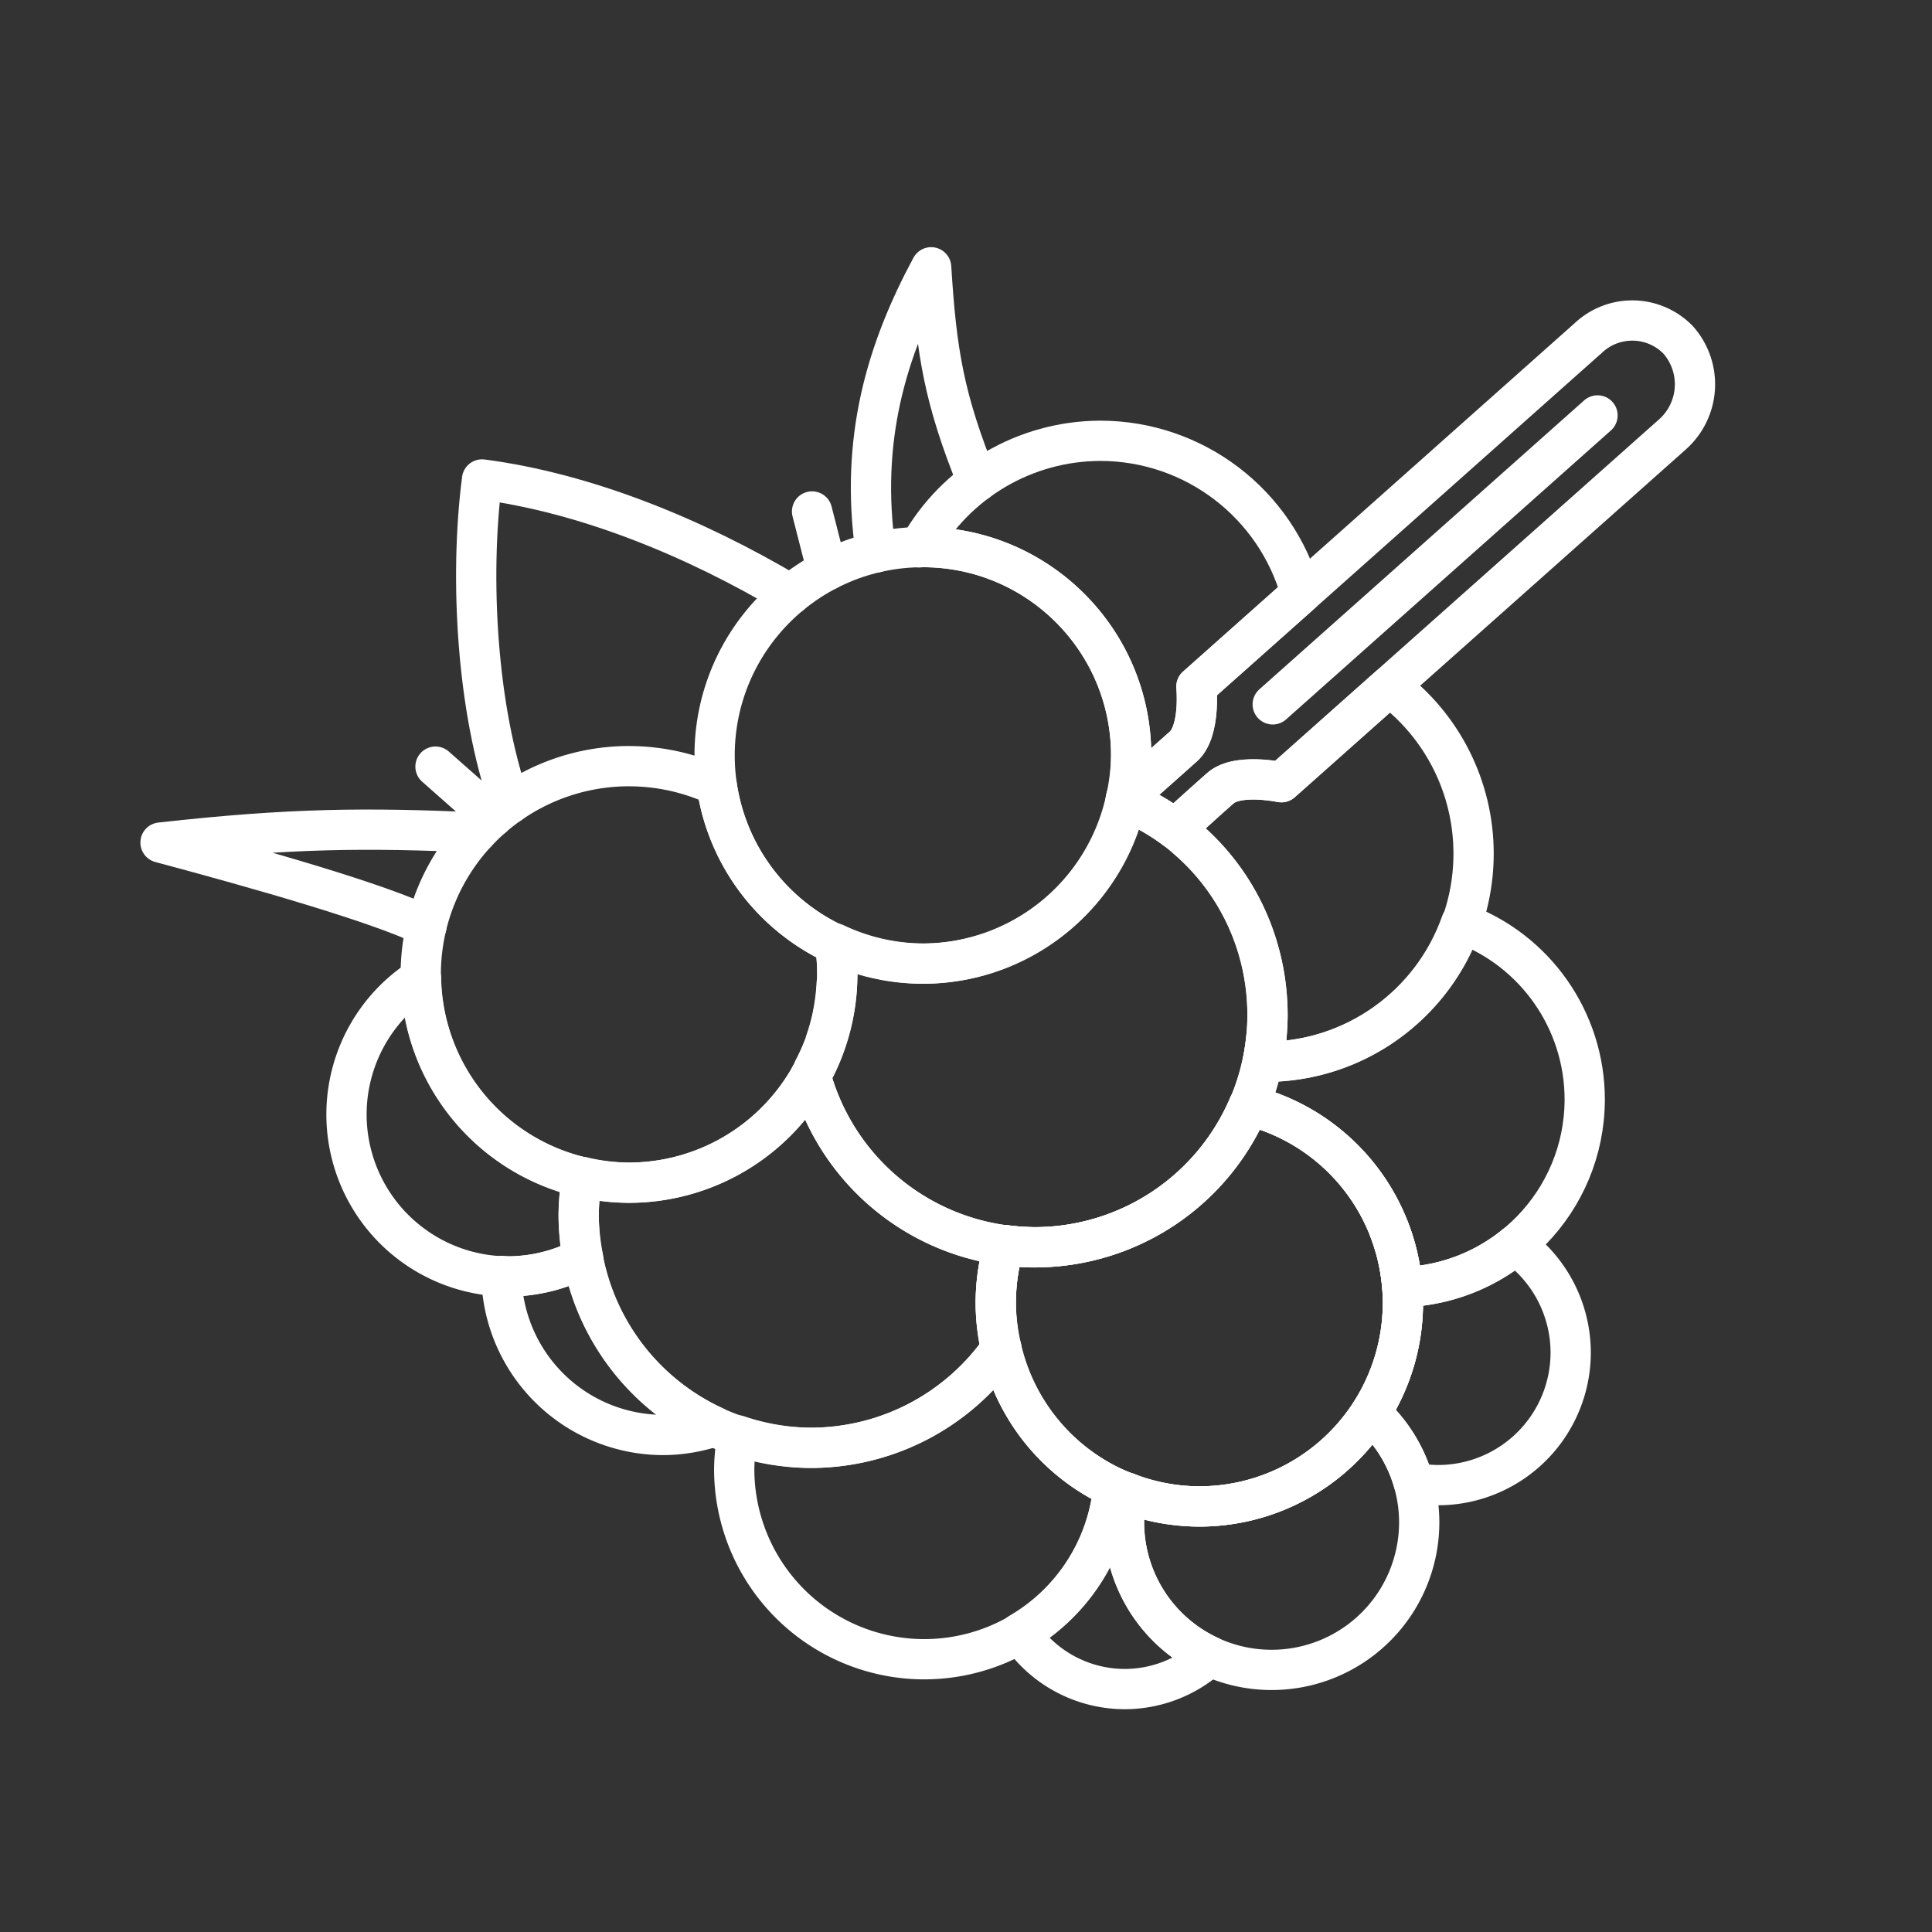 <?xml version="1.0" encoding="UTF-8" standalone="no"?>
<svg
   viewBox="0 0 48 48"
   version="1.1"
   id="svg8"
   sodipodi:docname="raspi_check.svg"
   inkscape:version="1.1.1 (1:1.1+202109281949+c3084ef5ed)"
   xmlns:inkscape="http://www.inkscape.org/namespaces/inkscape"
   xmlns:sodipodi="http://sodipodi.sourceforge.net/DTD/sodipodi-0.dtd"
   xmlns="http://www.w3.org/2000/svg"
   xmlns:svg="http://www.w3.org/2000/svg">
  <rect x="0" y="0" width="48" height="48" fill="#333333" stroke="none"/>
  <sodipodi:namedview
     id="namedview10"
     pagecolor="#505050"
     bordercolor="#ffffff"
     borderopacity="1"
     inkscape:pageshadow="0"
     inkscape:pageopacity="0"
     inkscape:pagecheckerboard="1"
     showgrid="false"
     inkscape:zoom="22.627417"
     inkscape:cx="37.034718"
     inkscape:cy="6.2755727"
     inkscape:window-width="1920"
     inkscape:window-height="1047"
     inkscape:window-x="0"
     inkscape:window-y="0"
     inkscape:window-maximized="1"
     inkscape:current-layer="g15761"
     showguides="false"
     inkscape:object-paths="true"
     inkscape:snap-global="true"
     inkscape:object-nodes="true"
     inkscape:snap-center="true"
     inkscape:snap-smooth-nodes="true"
     inkscape:snap-midpoints="true" />
  <defs
     id="defs4">
    <inkscape:path-effect
       effect="fillet_chamfer"
       id="path-effect14916"
       is_visible="true"
       lpeversion="1"
       satellites_param="F,0,0,1,0,1.827,0,1 @ F,0,0,1,0,0,0,1 @ F,0,0,1,0,0,0,1 @ F,0,0,1,0,0,0,1 @ F,0,0,1,0,0,0,1 @ F,0,0,1,0,0,0,1 @ F,0,0,1,0,0,0,1 @ F,0,0,1,0,0,0,1 @ F,0,1,1,0,1.827,0,1"
       unit="px"
       method="auto"
       mode="F"
       radius="0"
       chamfer_steps="1"
       flexible="false"
       use_knot_distance="true"
       apply_no_radius="true"
       apply_with_radius="true"
       only_selected="false"
       hide_knots="false" />
    <style
       id="style2">.a{fill:none;stroke:#fff;stroke-linecap:round;stroke-linejoin:round;}</style>
  </defs>
  <g
     id="g15761"
     transform="matrix(0.911,0,0,0.911,3.189,2.461)"
     style="stroke-width:1.098">
    <path
       id="path2960"
       style="opacity:1;fill:none;stroke:#ffffff;stroke-width:1.098;stroke-linecap:round;stroke-linejoin:round;stroke-miterlimit:4;stroke-dasharray:none;stop-color:#000000"
       d="m 13.654,18.193 a 5.68,5.68 0 0 0 -5.68,5.68 5.68,5.68 0 0 0 5.68,5.68 5.68,5.68 0 0 0 5.68,-5.68 5.68,5.68 0 0 0 -0.061,-0.828 5.68,5.68 0 0 1 -3.225,-4.322 5.68,5.68 0 0 0 -2.395,-0.529 z" />
    <circle
       style="opacity:1;fill:none;stroke:#ffffff;stroke-width:1.098;stroke-linecap:round;stroke-linejoin:round;stroke-miterlimit:4;stroke-dasharray:none;stop-color:#000000"
       id="circle3044"
       cx="21.668"
       cy="17.899"
       r="5.68" />
    <path
       id="circle3046"
       style="opacity:1;fill:none;stroke:#ffffff;stroke-width:1.098;stroke-linecap:round;stroke-linejoin:round;stroke-miterlimit:4;stroke-dasharray:none;stop-color:#000000"
       d="m 26.504,9.32 c -2.05,0.006 -3.938,1.117 -4.939,2.906 0.034,-0.003 0.069,-0.005 0.104,-0.008 3.137,1.23e-4 5.68,2.543 5.68,5.68 -0.006,0.421 -0.058,0.839 -0.156,1.248 0.002,-0.006 0.004,-0.012 0.006,-0.018 0.055,0.026 0.11,0.053 0.164,0.08 l -0.148,-0.166 c 0,0 1.052,-0.932 1.559,-1.387 0.474,-0.425 0.355,-1.631 0.355,-1.631 l 2.852,-2.537 C 31.299,11.026 29.058,9.32 26.504,9.32 Z"
       sodipodi:nodetypes="ccccccccsccc" />
    <path
       id="circle3048"
       style="opacity:1;fill:none;stroke:#ffffff;stroke-width:1.098;stroke-linecap:round;stroke-linejoin:round;stroke-miterlimit:4;stroke-dasharray:none;stop-color:#000000"
       d="m 34.389,16.014 -2.943,2.617 c 0,0 -0.063,-0.012 -0.162,-0.027 -0.048,-0.007 -0.103,-0.014 -0.166,-0.021 -0.065,-0.007 -0.137,-0.015 -0.213,-0.02 -0.377,-0.024 -0.855,-0.002 -1.121,0.23 -0.327,0.286 -0.643,0.571 -0.994,0.885 -0.007,0.173 0.041,0.351 0.087,0.497 1.405,1.201 2.185,2.945 2.191,4.794 -5.4e-5,0.43 -0.044,0.86 -0.131,1.281 0.023,0.002 0.047,0.004 0.07,0.006 3.137,-1.23e-4 5.68,-2.543 5.68,-5.68 -2e-6,-1.799 -0.852,-3.491 -2.297,-4.562 z"
       sodipodi:nodetypes="ccssscccccccc" />
    <path
       id="circle3050"
       style="opacity:1;fill:none;stroke:#ffffff;stroke-width:1.098;stroke-linecap:round;stroke-linejoin:round;stroke-miterlimit:4;stroke-dasharray:none;stop-color:#000000"
       d="m 27.197,19.129 a 5.68,5.68 0 0 1 -5.529,4.449 5.68,5.68 0 0 1 -2.396,-0.551 5.68,5.68 0 0 1 0.062,0.846 5.68,5.68 0 0 1 -0.729,2.758 6.346,6.346 0 0 0 6.115,4.684 6.346,6.346 0 0 0 6.346,-6.346 6.346,6.346 0 0 0 -3.869,-5.84 z" />
    <path
       id="circle3052"
       style="opacity:1;fill:none;stroke:#ffffff;stroke-width:1.098;stroke-linecap:round;stroke-linejoin:round;stroke-miterlimit:4;stroke-dasharray:none;stop-color:#000000"
       d="m 19.316,24.131 a 5.68,5.68 0 0 1 -0.1,0.809 5.68,5.68 0 0 0 0.1,-0.809 z m -0.117,0.9 a 5.68,5.68 0 0 1 -0.188,0.674 5.68,5.68 0 0 0 0.188,-0.674 z m -0.244,0.842 a 5.68,5.68 0 0 1 -0.264,0.578 5.68,5.68 0 0 0 0.264,-0.578 z m -0.35,0.758 a 5.68,5.68 0 0 1 -4.951,2.922 5.68,5.68 0 0 1 -1.277,-0.158 6.346,6.346 0 0 0 -0.096,1.043 6.346,6.346 0 0 0 6.346,6.346 6.346,6.346 0 0 0 5.184,-2.707 5.552,5.552 0 0 1 -0.154,-1.244 5.552,5.552 0 0 1 0.229,-1.578 6.346,6.346 0 0 0 0.836,0.061 6.346,6.346 0 0 1 -6.115,-4.684 z" />
    <path
       id="circle3054"
       style="opacity:1;fill:none;stroke:#ffffff;stroke-width:1.098;stroke-linecap:round;stroke-linejoin:round;stroke-miterlimit:4;stroke-dasharray:none;stop-color:#000000"
       d="m 7.98,23.975 a 4.419,4.419 0 0 0 -2.031,3.717 4.419,4.419 0 0 0 4.42,4.418 4.419,4.419 0 0 0 2.033,-0.508 A 6.346,6.346 0 0 1 12.281,30.438 6.346,6.346 0 0 1 12.375,29.402 5.68,5.68 0 0 1 7.982,23.975 a 4.419,4.419 0 0 0 -0.002,0 z" />
    <path
       id="circle3056"
       style="opacity:1;fill:none;stroke:#ffffff;stroke-width:1.098;stroke-linecap:round;stroke-linejoin:round;stroke-miterlimit:4;stroke-dasharray:none;stop-color:#000000"
       d="m 12.396,31.605 a 4.419,4.419 0 0 1 -2.027,0.504 4.419,4.419 0 0 1 -0.195,-0.014 4.419,4.419 0 0 0 4.412,4.338 4.419,4.419 0 0 0 1.391,-0.232 6.346,6.346 0 0 1 -3.58,-4.596 z" />
    <path
       id="circle3058"
       style="opacity:1;fill:none;stroke:#ffffff;stroke-width:1.098;stroke-linecap:round;stroke-linejoin:round;stroke-miterlimit:4;stroke-dasharray:none;stop-color:#000000"
       d="m 23.809,34.066 a 6.346,6.346 0 0 1 -5.182,2.717 6.346,6.346 0 0 1 -2.01,-0.34 5.184,5.184 0 0 0 -0.094,0.922 5.184,5.184 0 0 0 5.184,5.184 5.184,5.184 0 0 0 5.158,-4.688 5.552,5.552 0 0 1 -3.057,-3.795 z" />
    <path
       id="circle3060"
       style="opacity:1;fill:none;stroke:#ffffff;stroke-width:1.098;stroke-linecap:round;stroke-linejoin:round;stroke-miterlimit:4;stroke-dasharray:none;stop-color:#000000"
       d="m 30.555,27.445 a 6.346,6.346 0 0 1 -5.834,3.869 6.346,6.346 0 0 1 -0.836,-0.061 5.552,5.552 0 0 0 -0.229,1.578 5.552,5.552 0 0 0 5.551,5.551 5.552,5.552 0 0 0 5.553,-5.551 5.552,5.552 0 0 0 -4.205,-5.387 z" />
    <path
       id="circle3062"
       style="opacity:1;fill:none;stroke:#ffffff;stroke-width:1.098;stroke-linecap:round;stroke-linejoin:round;stroke-miterlimit:4;stroke-dasharray:none;stop-color:#000000"
       d="m 36.346,22.469 c -0.8,2.264 -2.938,3.781 -5.34,3.787 -0.023,-0.002 -0.047,-0.004 -0.07,-0.006 6.57e-4,-0.005 0.001,-0.01 0.002,-0.016 -0.085,0.416 -0.211,0.822 -0.377,1.213 2.314,0.582 3.997,2.577 4.182,4.955 2.768,-0.083 4.97,-2.348 4.975,-5.117 -5.99e-4,-2.154 -1.347,-4.078 -3.371,-4.816 z M 30.938,26.234 c 0.042,-0.209 0.074,-0.419 0.096,-0.631 -0.021,0.212 -0.053,0.422 -0.096,0.631 z"
       sodipodi:nodetypes="ccccccccccc" />
    <path
       id="circle3064"
       style="opacity:1;fill:none;stroke:#ffffff;stroke-width:1.098;stroke-linecap:round;stroke-linejoin:round;stroke-miterlimit:4;stroke-dasharray:none;stop-color:#000000"
       d="m 34.385,30.83 a 5.552,5.552 0 0 1 0.162,0.486 c -0.047,-0.165 -0.101,-0.327 -0.162,-0.486 z m 3.443,0.422 c -0.845,0.689 -1.915,1.115 -3.086,1.15 -0.001,-0.014 -0.003,-0.027 -0.004,-0.041 a 5.552,5.552 0 0 1 0.021,0.471 5.552,5.552 0 0 1 -0.885,3.006 4.025,4.025 0 0 1 1.18,1.895 3.618,3.618 0 0 0 0.664,0.068 3.618,3.618 0 0 0 3.617,-3.617 3.618,3.618 0 0 0 -1.508,-2.932 z m -3.279,0.068 a 5.552,5.552 0 0 1 0.115,0.494 c -0.031,-0.168 -0.069,-0.332 -0.115,-0.494 z m 0.115,0.494 a 5.552,5.552 0 0 1 0.066,0.461 c -0.016,-0.156 -0.038,-0.309 -0.066,-0.461 z" />
    <path
       id="circle3066"
       style="opacity:1;fill:none;stroke:#ffffff;stroke-width:1.098;stroke-linecap:round;stroke-linejoin:round;stroke-miterlimit:4;stroke-dasharray:none;stop-color:#000000"
       d="m 33.879,35.832 a 5.552,5.552 0 0 1 -4.672,2.551 5.552,5.552 0 0 1 -1.961,-0.373 4.025,4.025 0 0 0 -0.092,0.807 4.025,4.025 0 0 0 4.025,4.023 4.025,4.025 0 0 0 4.025,-4.023 4.025,4.025 0 0 0 -1.326,-2.984 z" />
    <path
       id="circle3068"
       style="opacity:1;fill:none;stroke:#ffffff;stroke-width:1.098;stroke-linecap:round;stroke-linejoin:round;stroke-miterlimit:4;stroke-dasharray:none;stop-color:#000000"
       d="m 26.863,37.859 a 5.184,5.184 0 0 1 -2.551,3.975 3.454,3.454 0 0 0 2.861,1.529 3.454,3.454 0 0 0 2.316,-0.896 4.025,4.025 0 0 1 -2.336,-3.65 4.025,4.025 0 0 1 0.09,-0.807 5.552,5.552 0 0 1 -0.381,-0.15 z" />
    <path
       id="path3439"
       style="opacity:1;fill:none;stroke:#ffffff;stroke-width:1.098;stroke-linecap:round;stroke-linejoin:round;stroke-miterlimit:4;stroke-dasharray:none;stop-color:#000000"
       d="m 30.555,27.445 a 6.346,6.346 0 0 1 -5.834,3.869 6.346,6.346 0 0 1 -0.836,-0.061 5.552,5.552 0 0 0 -0.229,1.578 5.552,5.552 0 0 0 5.551,5.551 5.552,5.552 0 0 0 5.553,-5.551 5.552,5.552 0 0 0 -4.205,-5.387 z" />
    <path
       style="opacity:1;fill:none;stroke:#ffffff;stroke-width:1.098px;stroke-linecap:round;stroke-linejoin:round;stroke-opacity:1"
       d="M 8.129,22.56 C 6.847,21.93 3.556,20.994 0.877,20.277 4.445,19.879 6.477,19.869 9.499,20.001"
       id="path4072"
       sodipodi:nodetypes="ccc" />
    <path
       style="opacity:1;fill:none;stroke:#ffffff;stroke-width:1.098px;stroke-linecap:round;stroke-linejoin:round;stroke-opacity:1"
       d="M 10.408,19.213 C 9.506,16.671 9.298,13.072 9.646,10.374 c 2.826,0.371 5.785,1.575 8.412,3.139"
       id="path4187"
       sodipodi:nodetypes="ccc" />
    <path
       style="opacity:1;fill:none;stroke:#ffffff;stroke-width:1.098px;stroke-linecap:round;stroke-linejoin:round;stroke-opacity:1"
       d="m 20.383,12.366 c -0.448,-3.096 0.306,-5.536 1.511,-7.778 0.145,2.332 0.353,3.589 1.261,5.838"
       id="path4189"
       sodipodi:nodetypes="ccc" />
    <path
       style="fill:none;stroke:#ffffff;stroke-width:1.098px;stroke-linecap:round;stroke-linejoin:miter;stroke-opacity:1"
       d="M 9.934,19.582 8.376,18.206"
       id="path6512"
       sodipodi:nodetypes="cc" />
    <path
       style="fill:none;stroke:#ffffff;stroke-width:1.098px;stroke-linecap:round;stroke-linejoin:miter;stroke-opacity:1"
       d="m 19.057,12.854 -0.411,-1.607"
       id="path6717"
       sodipodi:nodetypes="cc" />
    <path
       id="path8104"
       style="opacity:1;fill:none;stroke:#ffffff;stroke-width:1.098px;stroke-linecap:round;stroke-linejoin:round;stroke-opacity:1"
       d="M 39.793,6.536 29.127,16.025 c 0,0 0.118,1.206 -0.355,1.631 -0.506,0.454 -1.559,1.387 -1.559,1.387 l 0.154,0.174 c 0.41,0.19 0.821,0.421 1.181,0.693 0.278,-0.249 0.822,-0.755 1.235,-1.117 0.479,-0.419 1.662,-0.162 1.662,-0.162 L 42.112,9.144 a 1.827,1.827 93.354 0 0 0.151,-2.579 1.746,1.746 0.652 0 0 -2.469,-0.028 z"
       sodipodi:nodetypes="ccsccccccc" />
    <path
       style="fill:none;stroke:#ffffff;stroke-width:1.098px;stroke-linecap:round;stroke-linejoin:round;stroke-opacity:1"
       d="M 40.067,8.628 31.209,16.508"
       id="path14034"
       sodipodi:nodetypes="cc" />
  </g>
</svg>
